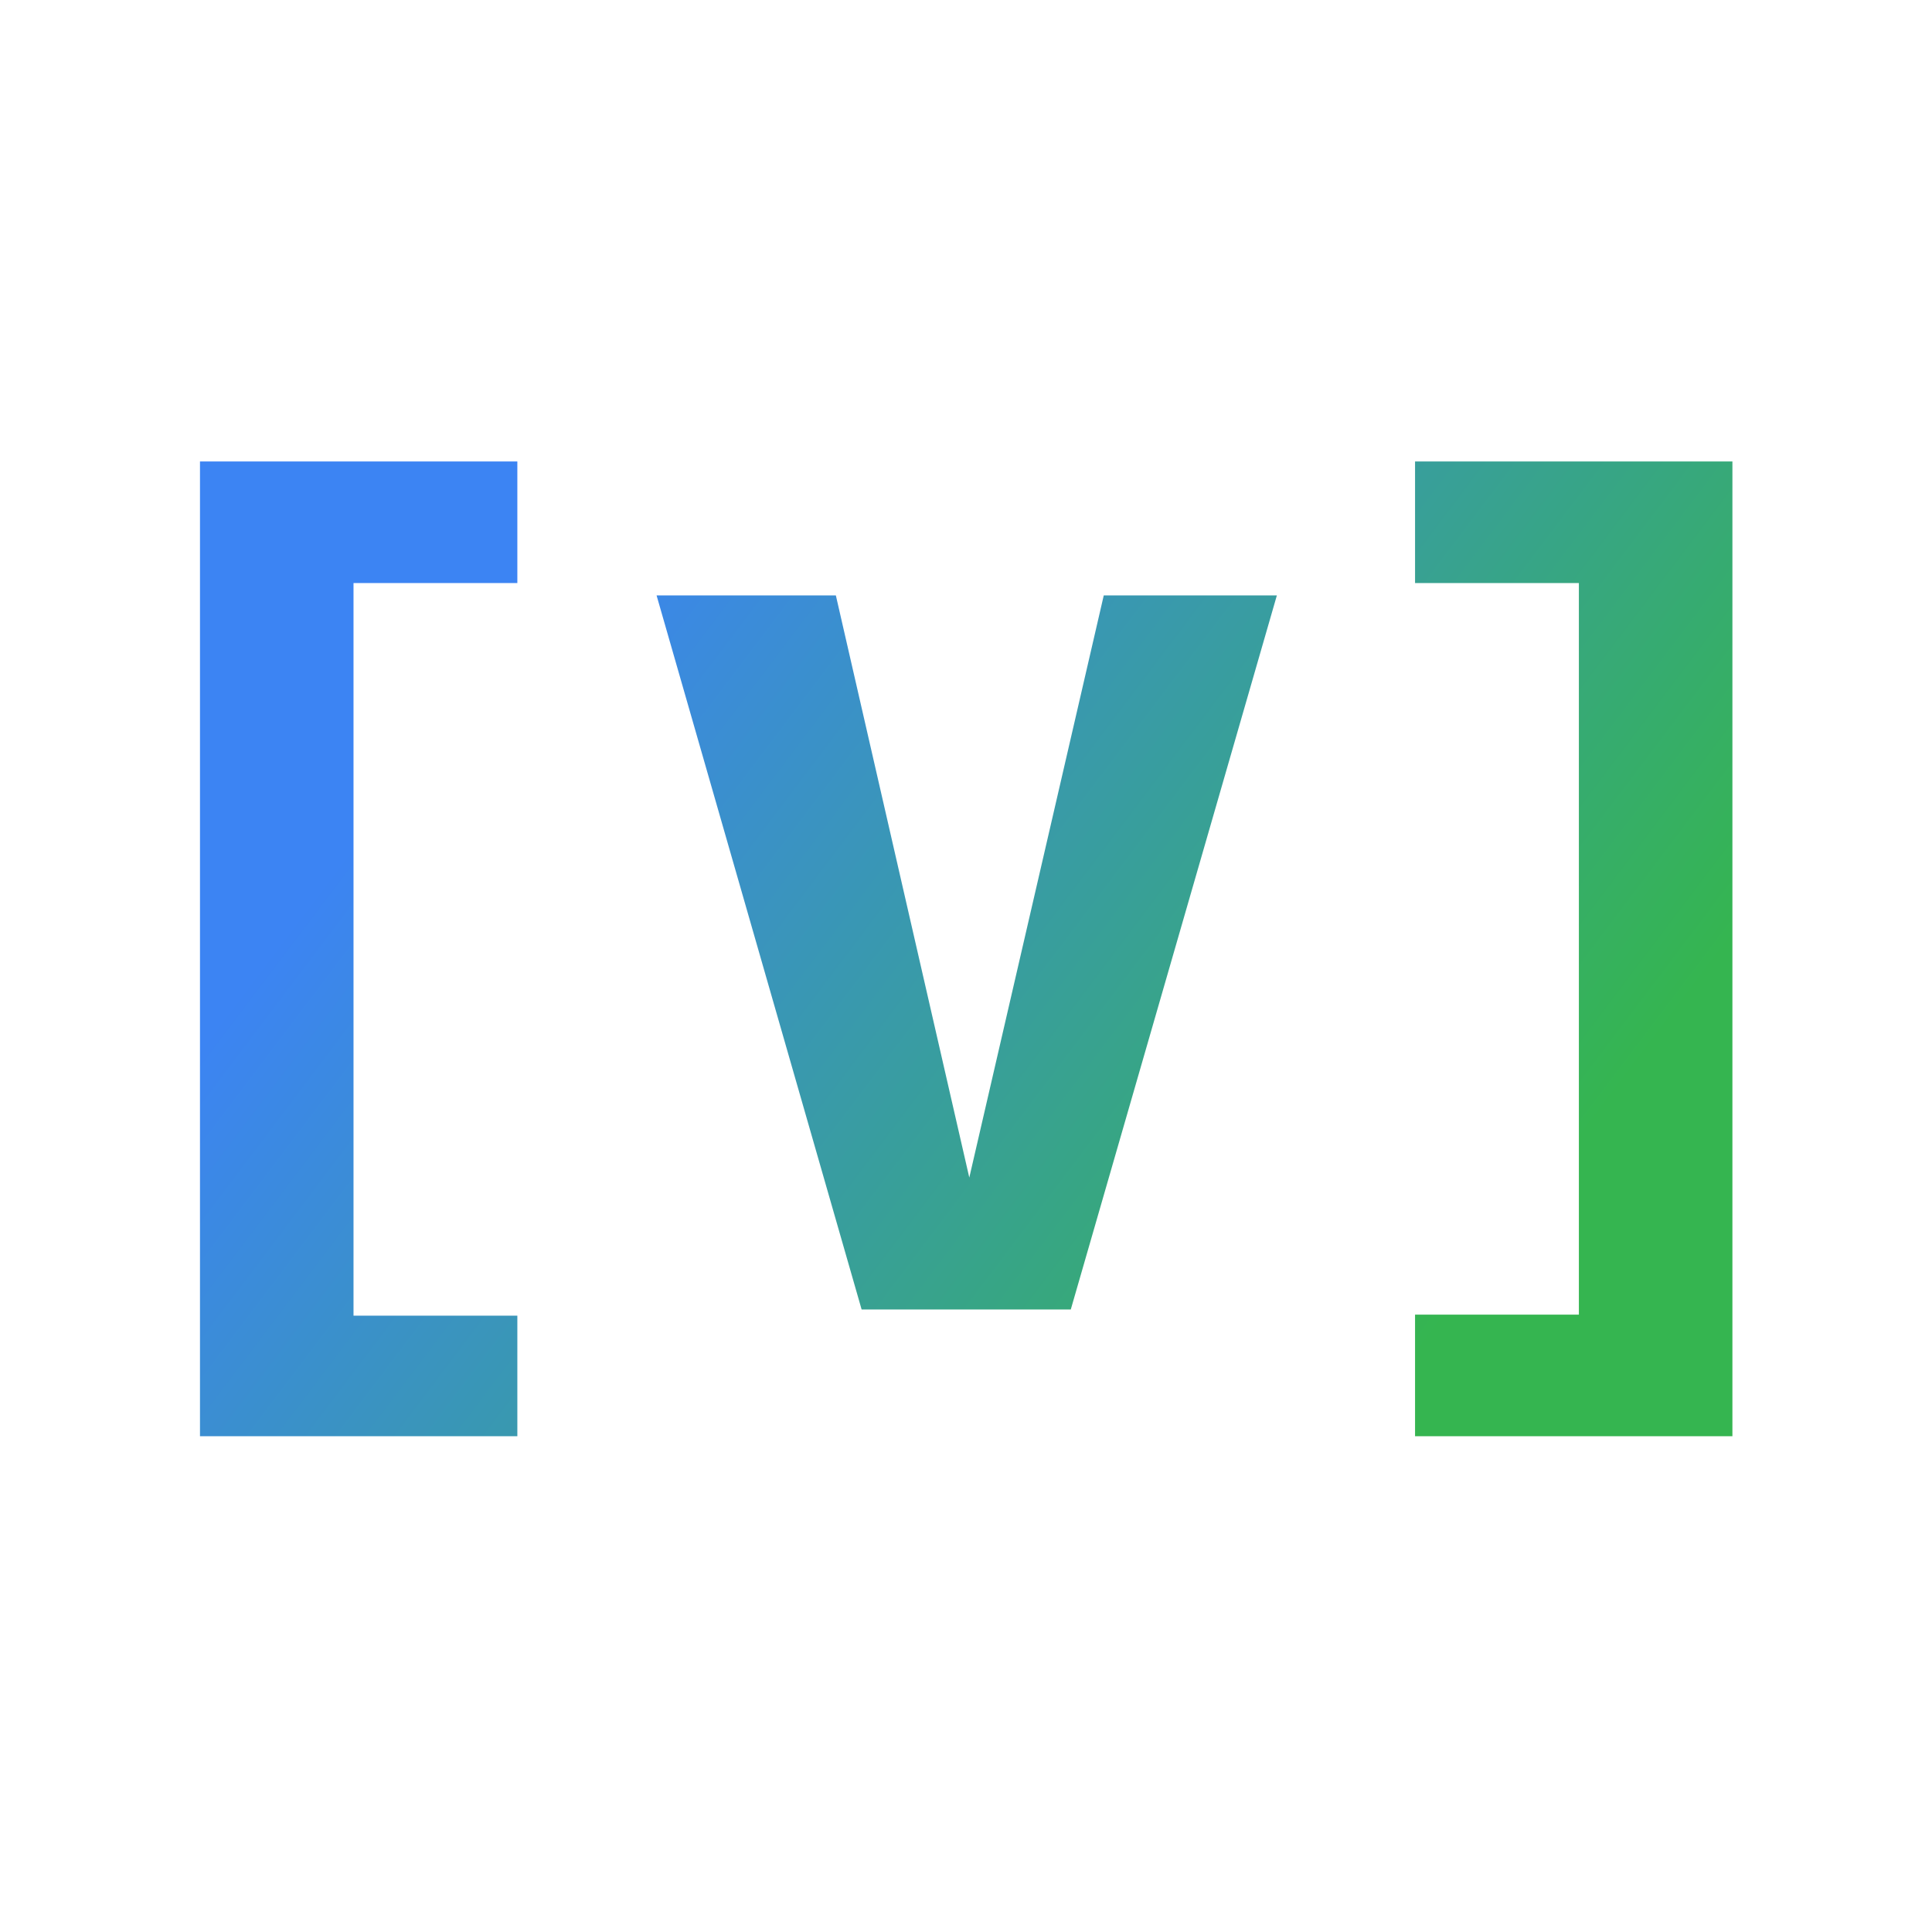 <svg width="180" height="180" viewBox="0 0 180 180" fill="none" xmlns="http://www.w3.org/2000/svg">
<g clip-path="url(#clip0_13_3)">
<path d="M18.632 133.808V42.992H48.2V54.32H32.936V122.576H48.2V133.808H18.632ZM90.307 109.712L102.835 55.472H118.963L99.763 122H80.275L61.171 55.472H77.875L90.307 109.712ZM161.405 42.992V133.808H131.837V122.48H147.101V54.32H131.837V42.992H161.405Z" fill="url(#paint0_linear_13_3)"/>
</g>
<defs>
<linearGradient id="paint0_linear_13_3" x1="47" y1="60" x2="133" y2="125" gradientUnits="userSpaceOnUse">
<stop stop-color="#3C84F3"/>
<stop offset="1" stop-color="#35B550"/>
</linearGradient>
<clipPath id="clip0_13_3">
<rect width="180" height="180" rx="50" fill="white"/>
</clipPath>
</defs>
</svg>
